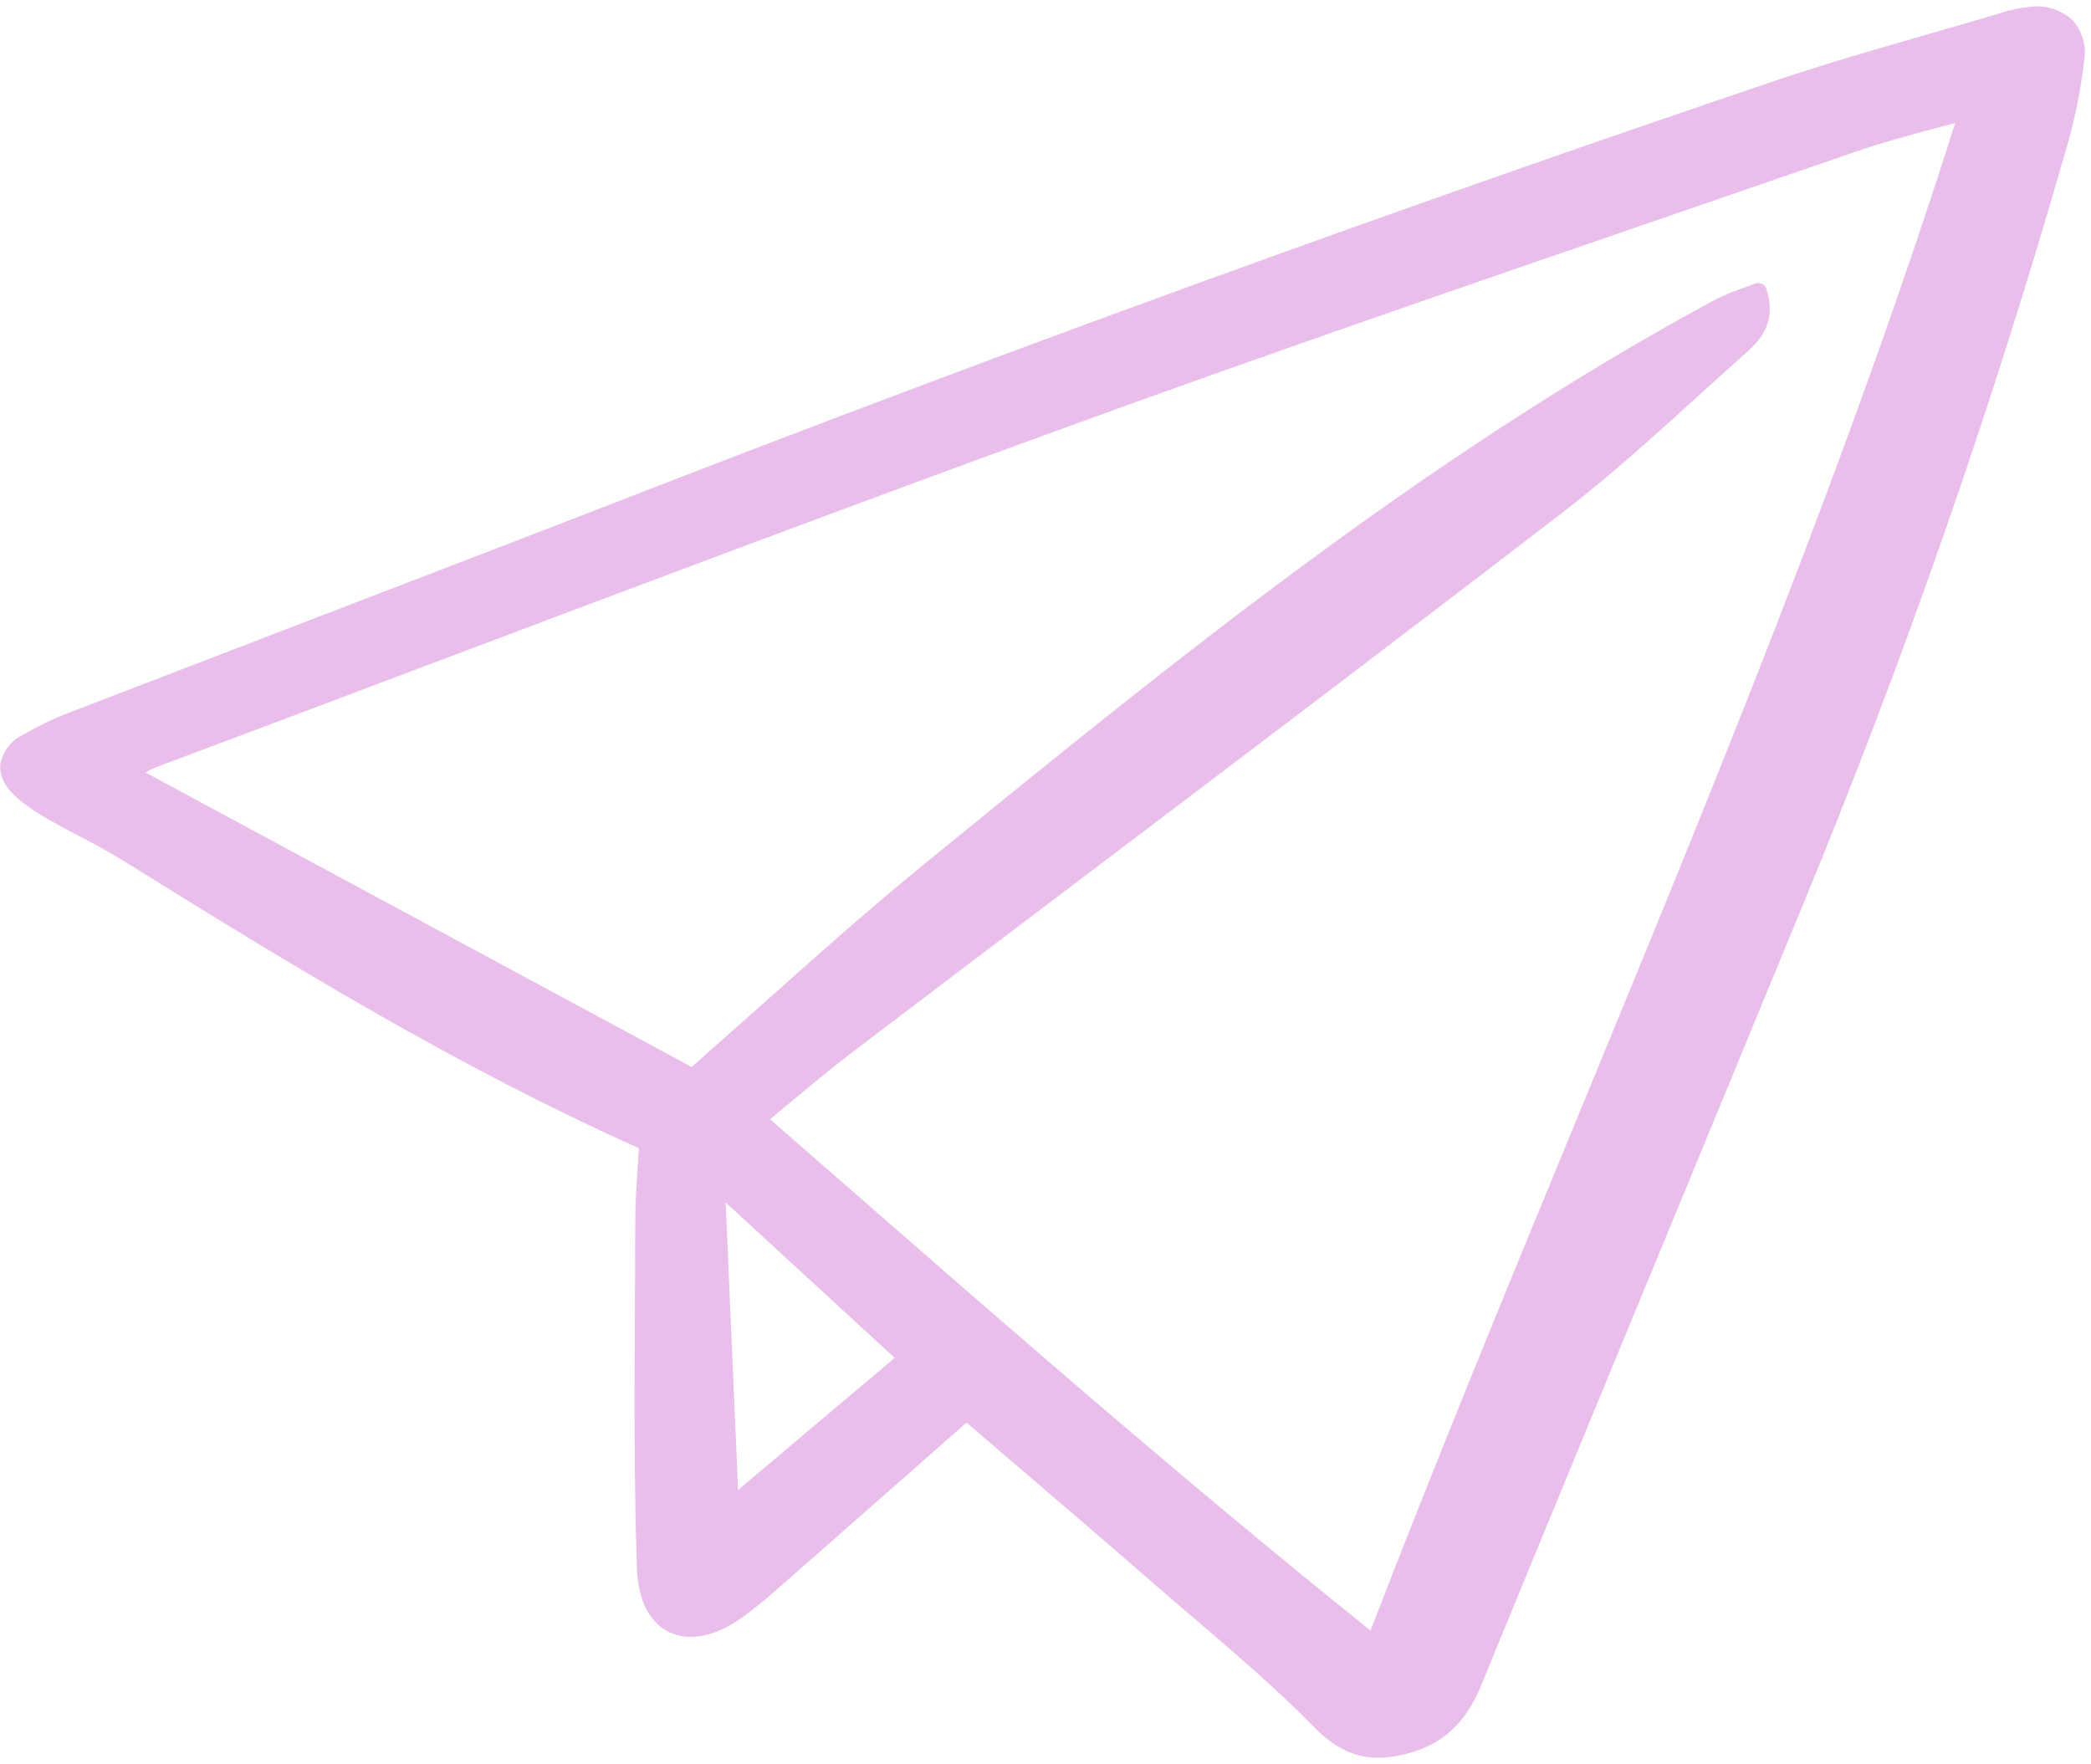 <svg width="32" height="27" viewBox="0 0 32 27" fill="none" xmlns="http://www.w3.org/2000/svg">
<path d="M1.212 10.847C0.907 10.955 0.614 11.091 0.336 11.255C0.248 11.298 0.172 11.361 0.115 11.44C0.057 11.518 0.019 11.609 0.004 11.705C-0.01 11.881 0.083 12.056 0.28 12.227C0.443 12.36 0.619 12.477 0.805 12.575C0.948 12.657 1.094 12.733 1.239 12.81C1.448 12.92 1.663 13.033 1.864 13.158C4.585 14.853 7.062 16.356 9.778 17.571C9.772 17.668 9.766 17.764 9.759 17.86C9.741 18.132 9.722 18.412 9.722 18.689C9.721 19.108 9.719 19.526 9.717 19.945C9.71 21.273 9.702 22.647 9.747 23.997C9.763 24.484 9.939 24.833 10.242 24.978C10.56 25.13 10.969 25.041 11.394 24.727C11.547 24.614 11.704 24.486 11.874 24.337C12.618 23.684 13.361 23.03 14.111 22.37L14.791 21.771C14.796 21.775 14.801 21.779 14.805 21.783L15.434 22.321C16.149 22.933 16.889 23.566 17.611 24.195C17.817 24.374 18.024 24.552 18.232 24.729C18.866 25.271 19.523 25.831 20.112 26.432C20.424 26.75 20.728 26.899 21.093 26.899C21.25 26.897 21.407 26.874 21.558 26.83C22.09 26.686 22.434 26.363 22.672 25.782C23.569 23.594 24.487 21.372 25.374 19.223C26.103 17.458 26.831 15.693 27.558 13.928C29.126 10.138 30.478 6.263 31.608 2.322C31.745 1.865 31.841 1.397 31.896 0.923C31.914 0.813 31.907 0.7 31.876 0.594C31.845 0.487 31.79 0.388 31.715 0.305C31.625 0.225 31.518 0.165 31.402 0.13C31.286 0.096 31.163 0.088 31.043 0.107C30.885 0.126 30.729 0.161 30.577 0.212L30.557 0.218C30.217 0.319 29.876 0.417 29.535 0.515C28.743 0.743 27.924 0.979 27.129 1.248C21.389 3.19 15.567 5.304 9.825 7.531C8.169 8.174 6.483 8.821 4.853 9.447C3.638 9.913 2.425 10.38 1.212 10.847ZM12.139 16.834C12.455 16.571 12.755 16.322 13.062 16.089C14.268 15.173 15.474 14.258 16.682 13.345C19.055 11.549 21.509 9.691 23.909 7.846C24.643 7.283 25.34 6.649 26.013 6.038C26.245 5.828 26.476 5.617 26.709 5.41C26.895 5.244 27.206 4.967 27.033 4.425C27.027 4.407 27.018 4.391 27.006 4.377C26.994 4.363 26.979 4.352 26.962 4.344C26.945 4.336 26.927 4.332 26.908 4.331C26.89 4.331 26.871 4.334 26.854 4.341C26.782 4.37 26.712 4.395 26.645 4.419C26.506 4.467 26.37 4.524 26.238 4.591C21.784 6.999 17.909 10.155 14.163 13.208C13.315 13.899 12.516 14.611 11.672 15.364C11.313 15.684 10.951 16.005 10.585 16.328L2.227 11.822C2.276 11.792 2.326 11.767 2.378 11.745C3.723 11.242 5.066 10.736 6.409 10.229C9.698 8.989 13.099 7.707 16.458 6.487C19.449 5.4 22.511 4.348 25.471 3.33C26.455 2.992 27.439 2.653 28.423 2.313C28.805 2.182 29.189 2.078 29.597 1.969C29.705 1.941 29.813 1.911 29.922 1.882C28.282 7.056 26.189 12.13 24.165 17.041C23.101 19.621 22.002 22.287 20.974 24.952C18.18 22.713 15.47 20.346 12.849 18.057C12.495 17.747 12.14 17.437 11.784 17.128C11.905 17.027 12.023 16.929 12.139 16.834H12.139ZM13.692 20.78L11.295 22.802L11.105 18.402L13.692 20.78Z" fill="#E9BEEA"/>
</svg>
